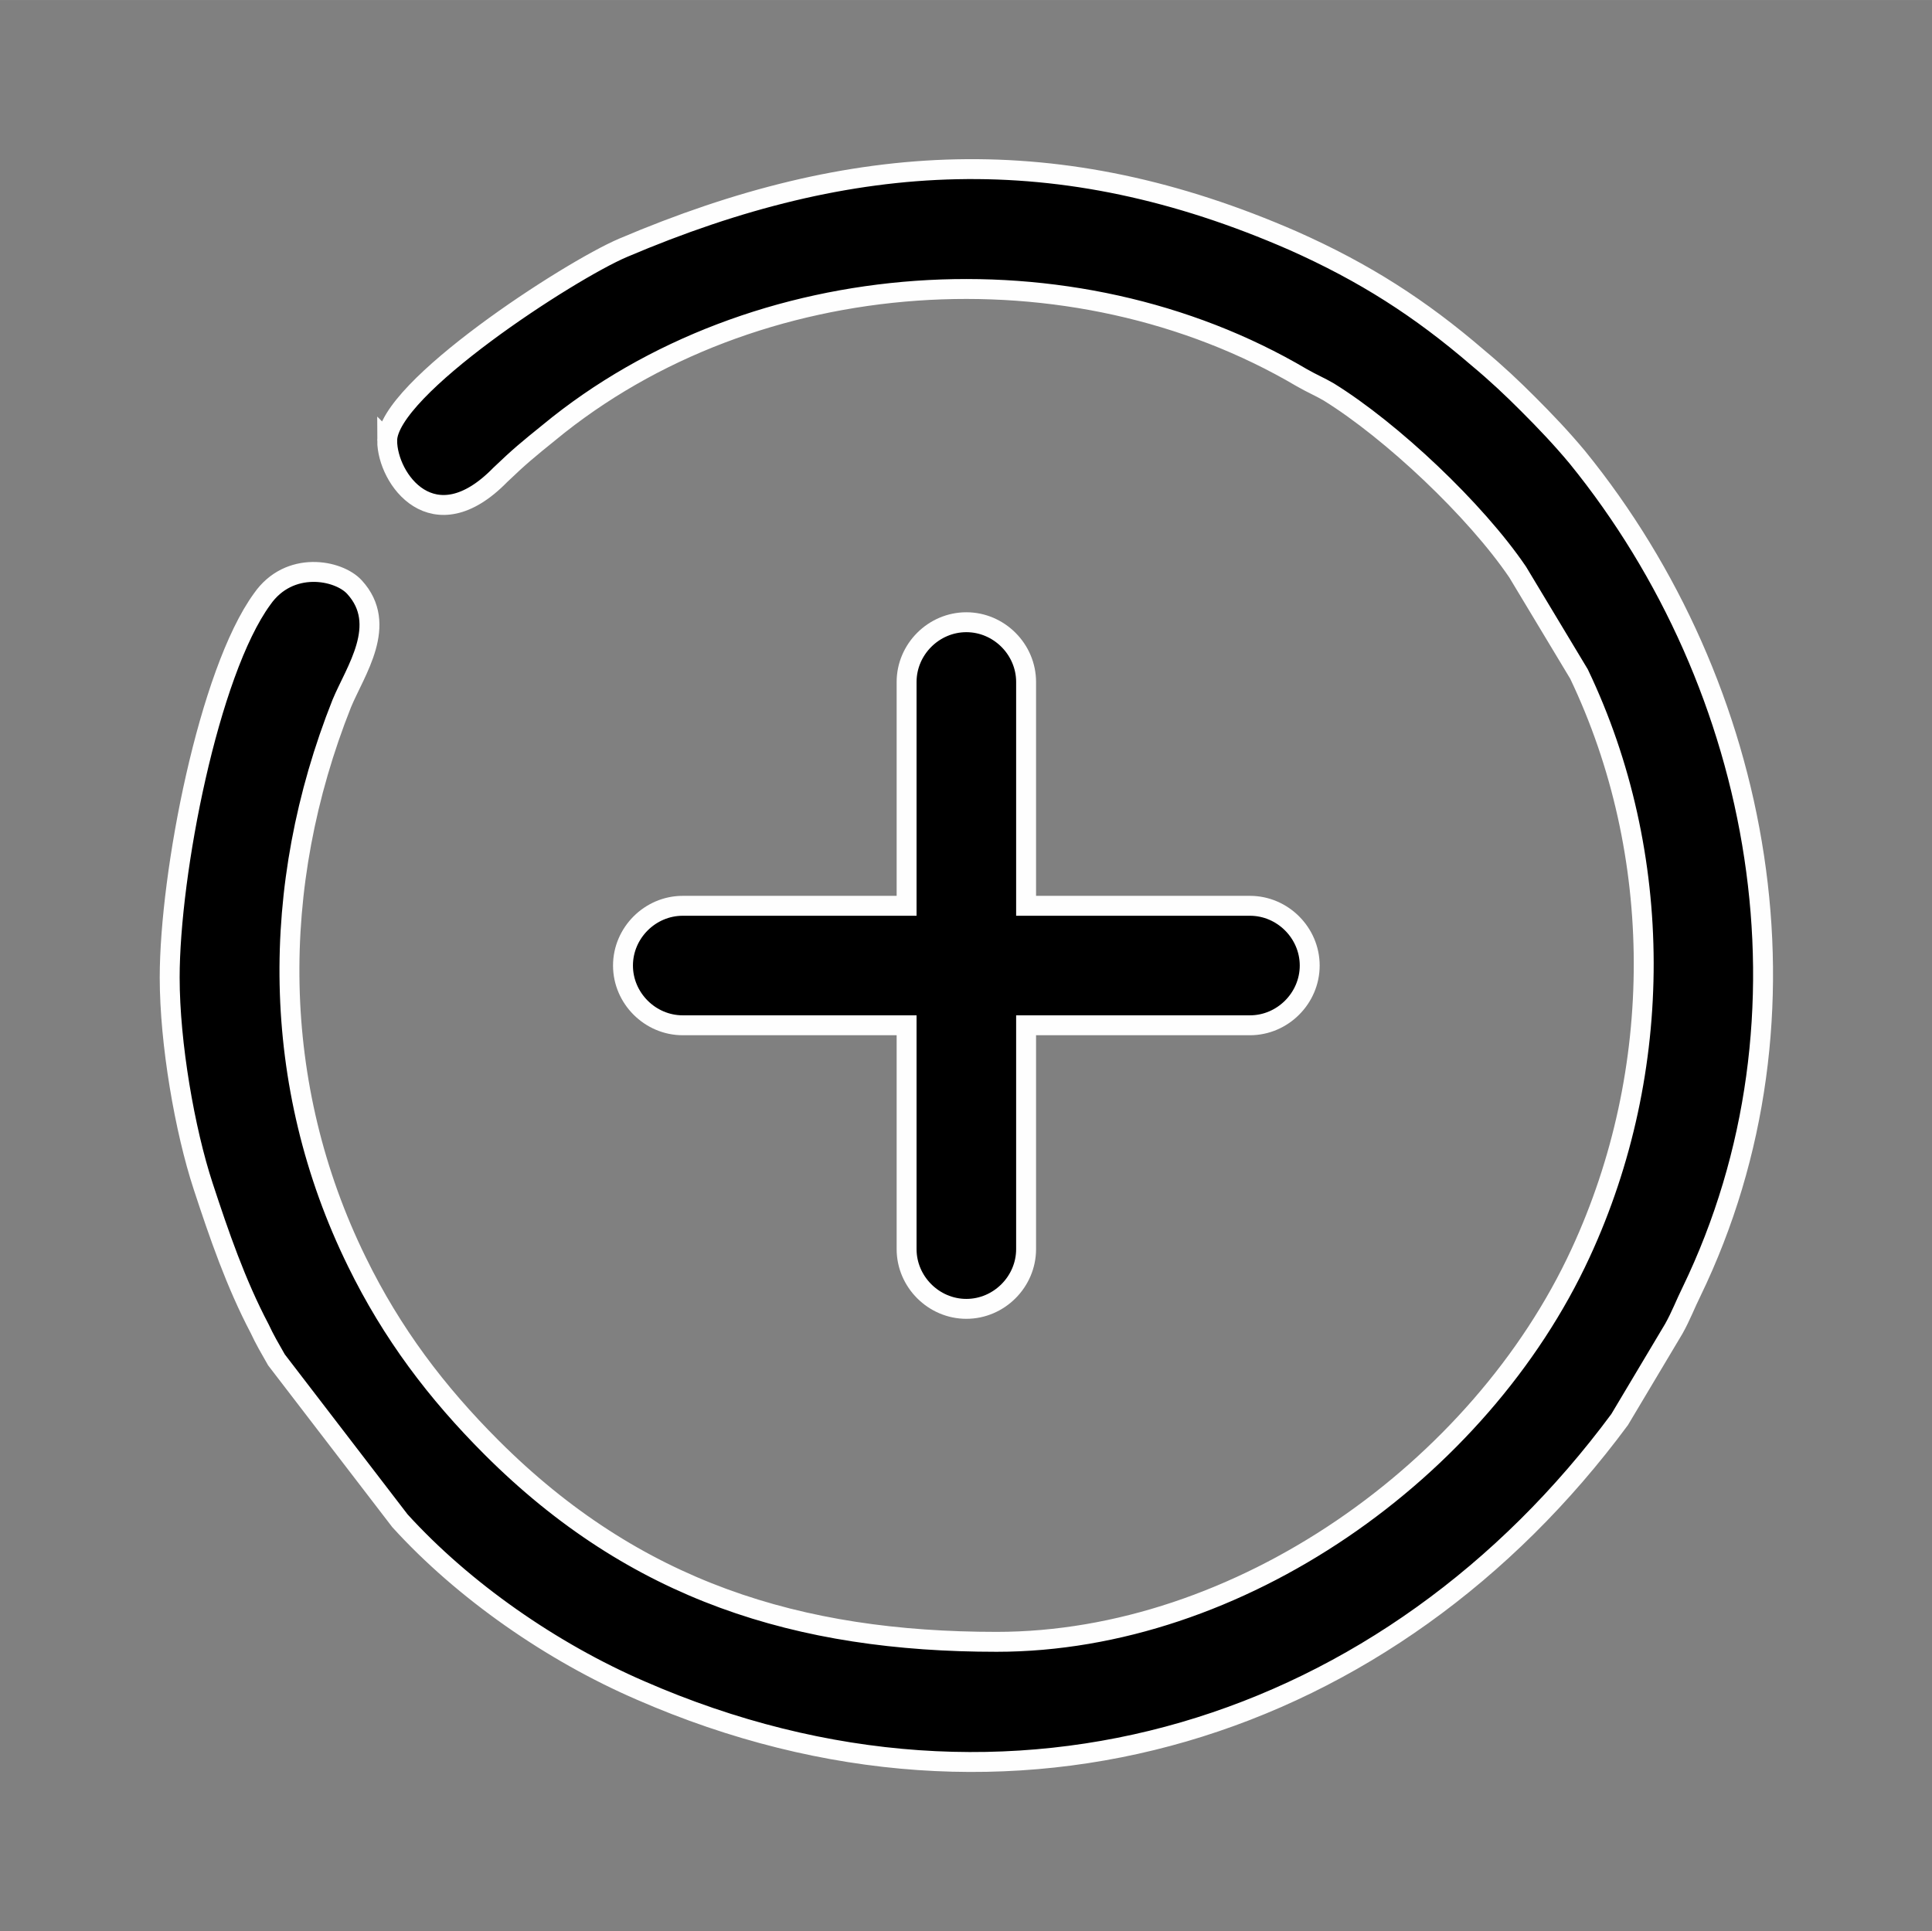 <?xml version="1.0" encoding="UTF-8"?>
<svg width="24.251mm" height="24.243mm" clip-rule="evenodd" fill-rule="evenodd" image-rendering="optimizeQuality" shape-rendering="geometricPrecision" text-rendering="geometricPrecision" version="1.1" viewBox="0 0 2425.114 2424.266" xml:space="preserve" xmlns="http://www.w3.org/2000/svg" xmlns:cc="http://creativecommons.org/ns#" xmlns:dc="http://purl.org/dc/elements/1.1/" xmlns:rdf="http://www.w3.org/1999/02/22-rdf-syntax-ns#"><rect x="0" y="0" width="2425.114" height="2424.266" fill="#808080" stroke="none"/>
 <defs>
  <style type="text/css">
   <![CDATA[
    .str0 {stroke:#FEFEFE;stroke-width:25}
    .fil0 {fill:black}
   ]]>
  </style>
 </defs>
 <g transform="translate(-10100 -5621.9)">
  <g stroke="#fefefe" stroke-width="25">
   <path class="fil0 str0" d="m10957 6759h281v-281c0-41 34-75 75-75s75 34 75 75v281h281c41 0 75 34 75 75s-34 75-75 75h-281v281c0 41-34 75-75 75s-75-34-75-75v-281h-281c-41 0-75-34-75-75s34-75 75-75z"/>
   <path class="fil0 str0" d="m10586 6175c0 48 58 129 142 43 24-23 35-32 61-53 258-213 657-239 945-69 14 8 22 11 34 18 79 49 184 148 237 226l77 128c108 226 108 498 2 727-126 273-429 488-733 488-249 0-454-64-634-244-69-69-125-143-169-233-109-222-110-472-19-701 17-41 59-99 16-146-20-22-82-34-116 15-67 92-116 344-116 475 0 83 19 192 42 262 20 61 41 122 71 179 6 13 13 25 21 39l155 202c80 88 191 165 302 213 467 204 942 48 1229-340l68-114c9-16 15-32 22-46 168-347 90-761-143-1048-20-24-40-45-62-67-20-20-39-38-63-58-72-62-142-107-232-147-293-128-552-114-841 9-68 29-296 177-296 242z"/>
  </g>
 </g>
</svg>
